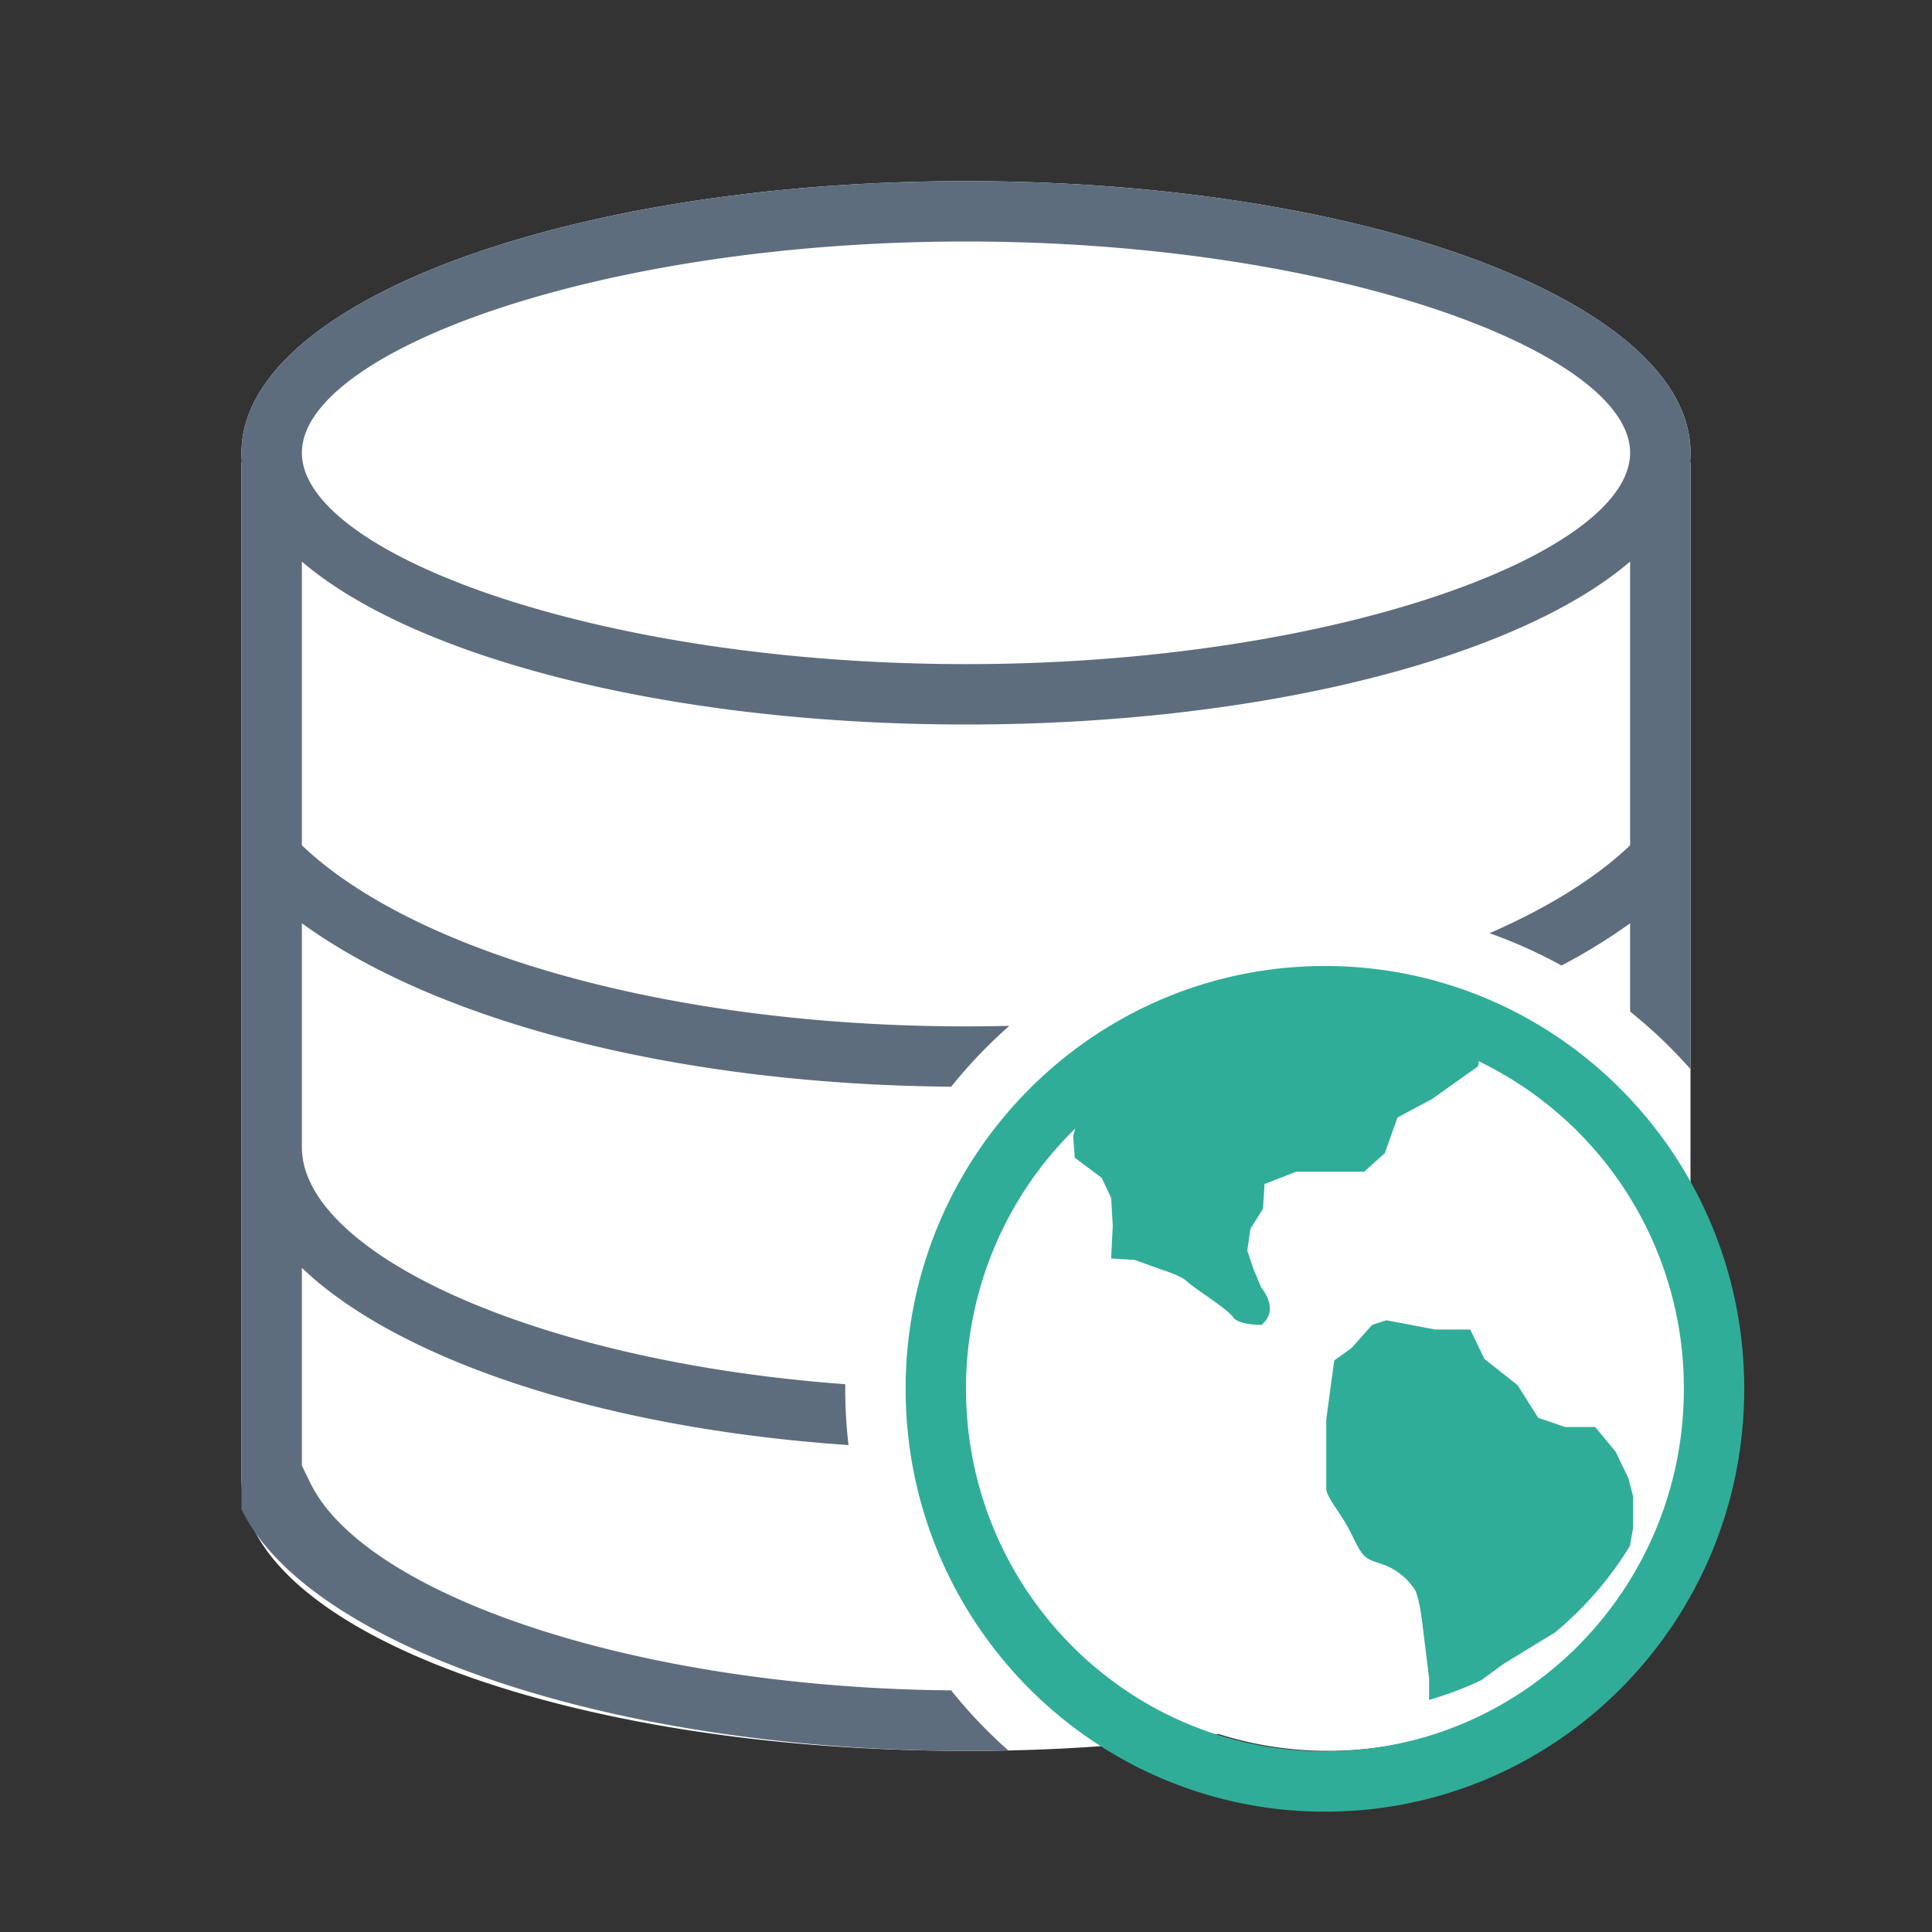 <svg xmlns="http://www.w3.org/2000/svg" viewBox="0 0 1024 1024" version="1.1"><rect x="0" y="0" width="1024" height="1024" fill="#333333" stroke="none"/><path d="M864.8 840.96A191.84 191.84 0 0 1 704 928a191.904 191.904 0 0 1-58.208-8.96A974.08 974.08 0 0 1 512 928c-212.064 0-384-64.48-384-144V245.12h0.224A55.168 55.168 0 0 1 128 240C128 160.48 299.936 96 512 96s384 64.48 384 144c0 1.728-0.096 3.424-0.224 5.12H896V784c0 20.224-11.104 39.488-31.2 56.96z" fill="#FFFFFF" p-id="18252"></path><path d="M896 566.656a257.536 257.536 0 0 0-32-30.496v-46.816a298.304 298.304 0 0 1-36.384 22.4c-12.16-6.72-24.896-12.448-38.144-17.12 30.976-13.504 56.32-29.248 74.528-46.592v-150.4C804.704 348.48 669.44 384 512 384S219.296 348.48 160 297.632V448h-0.032c59.232 56.512 194.56 96 352.032 96 7.712 0 15.36-0.096 22.976-0.288-11.168 9.824-21.472 20.64-30.816 32.256-143.36-1.152-271.264-33.696-344.16-86.624V608c0 56 123.072 113.536 288 125.664a261.408 261.408 0 0 0 1.728 32.256C319.488 757.056 211.296 720.928 160 672v104.832l4.448 9.12c28.64 58.816 170.72 108.48 339.68 109.984 9.152 11.424 19.264 22.08 30.24 31.776A935.04 935.04 0 0 1 512 928c-185.76 0-348.416-54.976-384-128V244.48l0.192 0.096A55.136 55.136 0 0 1 128 240C128 160.48 299.936 96 512 96s384 64.48 384 144c0 1.536-0.064 3.04-0.192 4.576L896 244.48v322.144zM512 352c195.456 0 352-58.72 352-112S707.456 128 512 128 160 186.72 160 240 316.544 352 512 352z" fill="#5D6D7E" p-id="18253"></path><path d="M783.776 562.496l-0.384 2.688-24.32 17.28-18.368 9.824-6.72 18.88-10.912 9.856H687.04l-16.8 6.528-0.832 13.12-6.688 10.688-1.632 11.488 3.296 9.824 4.16 9.856s10.112 11.52 0 19.712c0 0-12.544 0-15.04-4.16-2.496-4.032-20.96-15.552-24.32-18.848-3.36-3.264-14.272-6.56-14.272-6.56l-13.408-4.864-12.576-0.832 0.864-17.28-0.864-14.72-4.992-10.688-14.304-10.688-0.832-11.456 1.088-4A192.416 192.416 0 0 0 512 736.128c0 106.144 85.28 192.096 190.272 192.096 105.024 0 190.208-85.92 190.208-192.096a192.256 192.256 0 0 0-108.704-173.632z m140.704 173.632c0 123.776-99.456 224.096-222.208 224.096-122.72 0-222.272-100.32-222.272-224.096C480 612.384 579.552 512 702.272 512c122.752 0 222.208 100.384 222.208 224.128z m-221.536 53.024V752.32l4.224-31.232 9.152-6.592 10.912-12.256 7.552-2.464 25.952 4.896h18.496l7.552 15.584 17.6 13.952 10.88 17.248 14.304 4.896h15.904l10.88 13.12 6.72 13.984 2.528 9.824v16.416l-1.728 9.696a184.096 184.096 0 0 1-40 46.08l-6.88 4.16-20.128 12.288-11.872 8.672a187.136 187.136 0 0 1-27.552 10.4v-11.776l-3.36-27.008s-1.664-15.552-4.224-19.68a34.24 34.24 0 0 0-14.24-12.288c-5.824-2.56-10.08-2.56-13.376-6.56-3.328-4.16-5.92-11.52-10.08-18.08-4.16-6.592-9.216-13.152-9.216-16.448z" fill="#30AD98" p-id="18254"></path></svg>